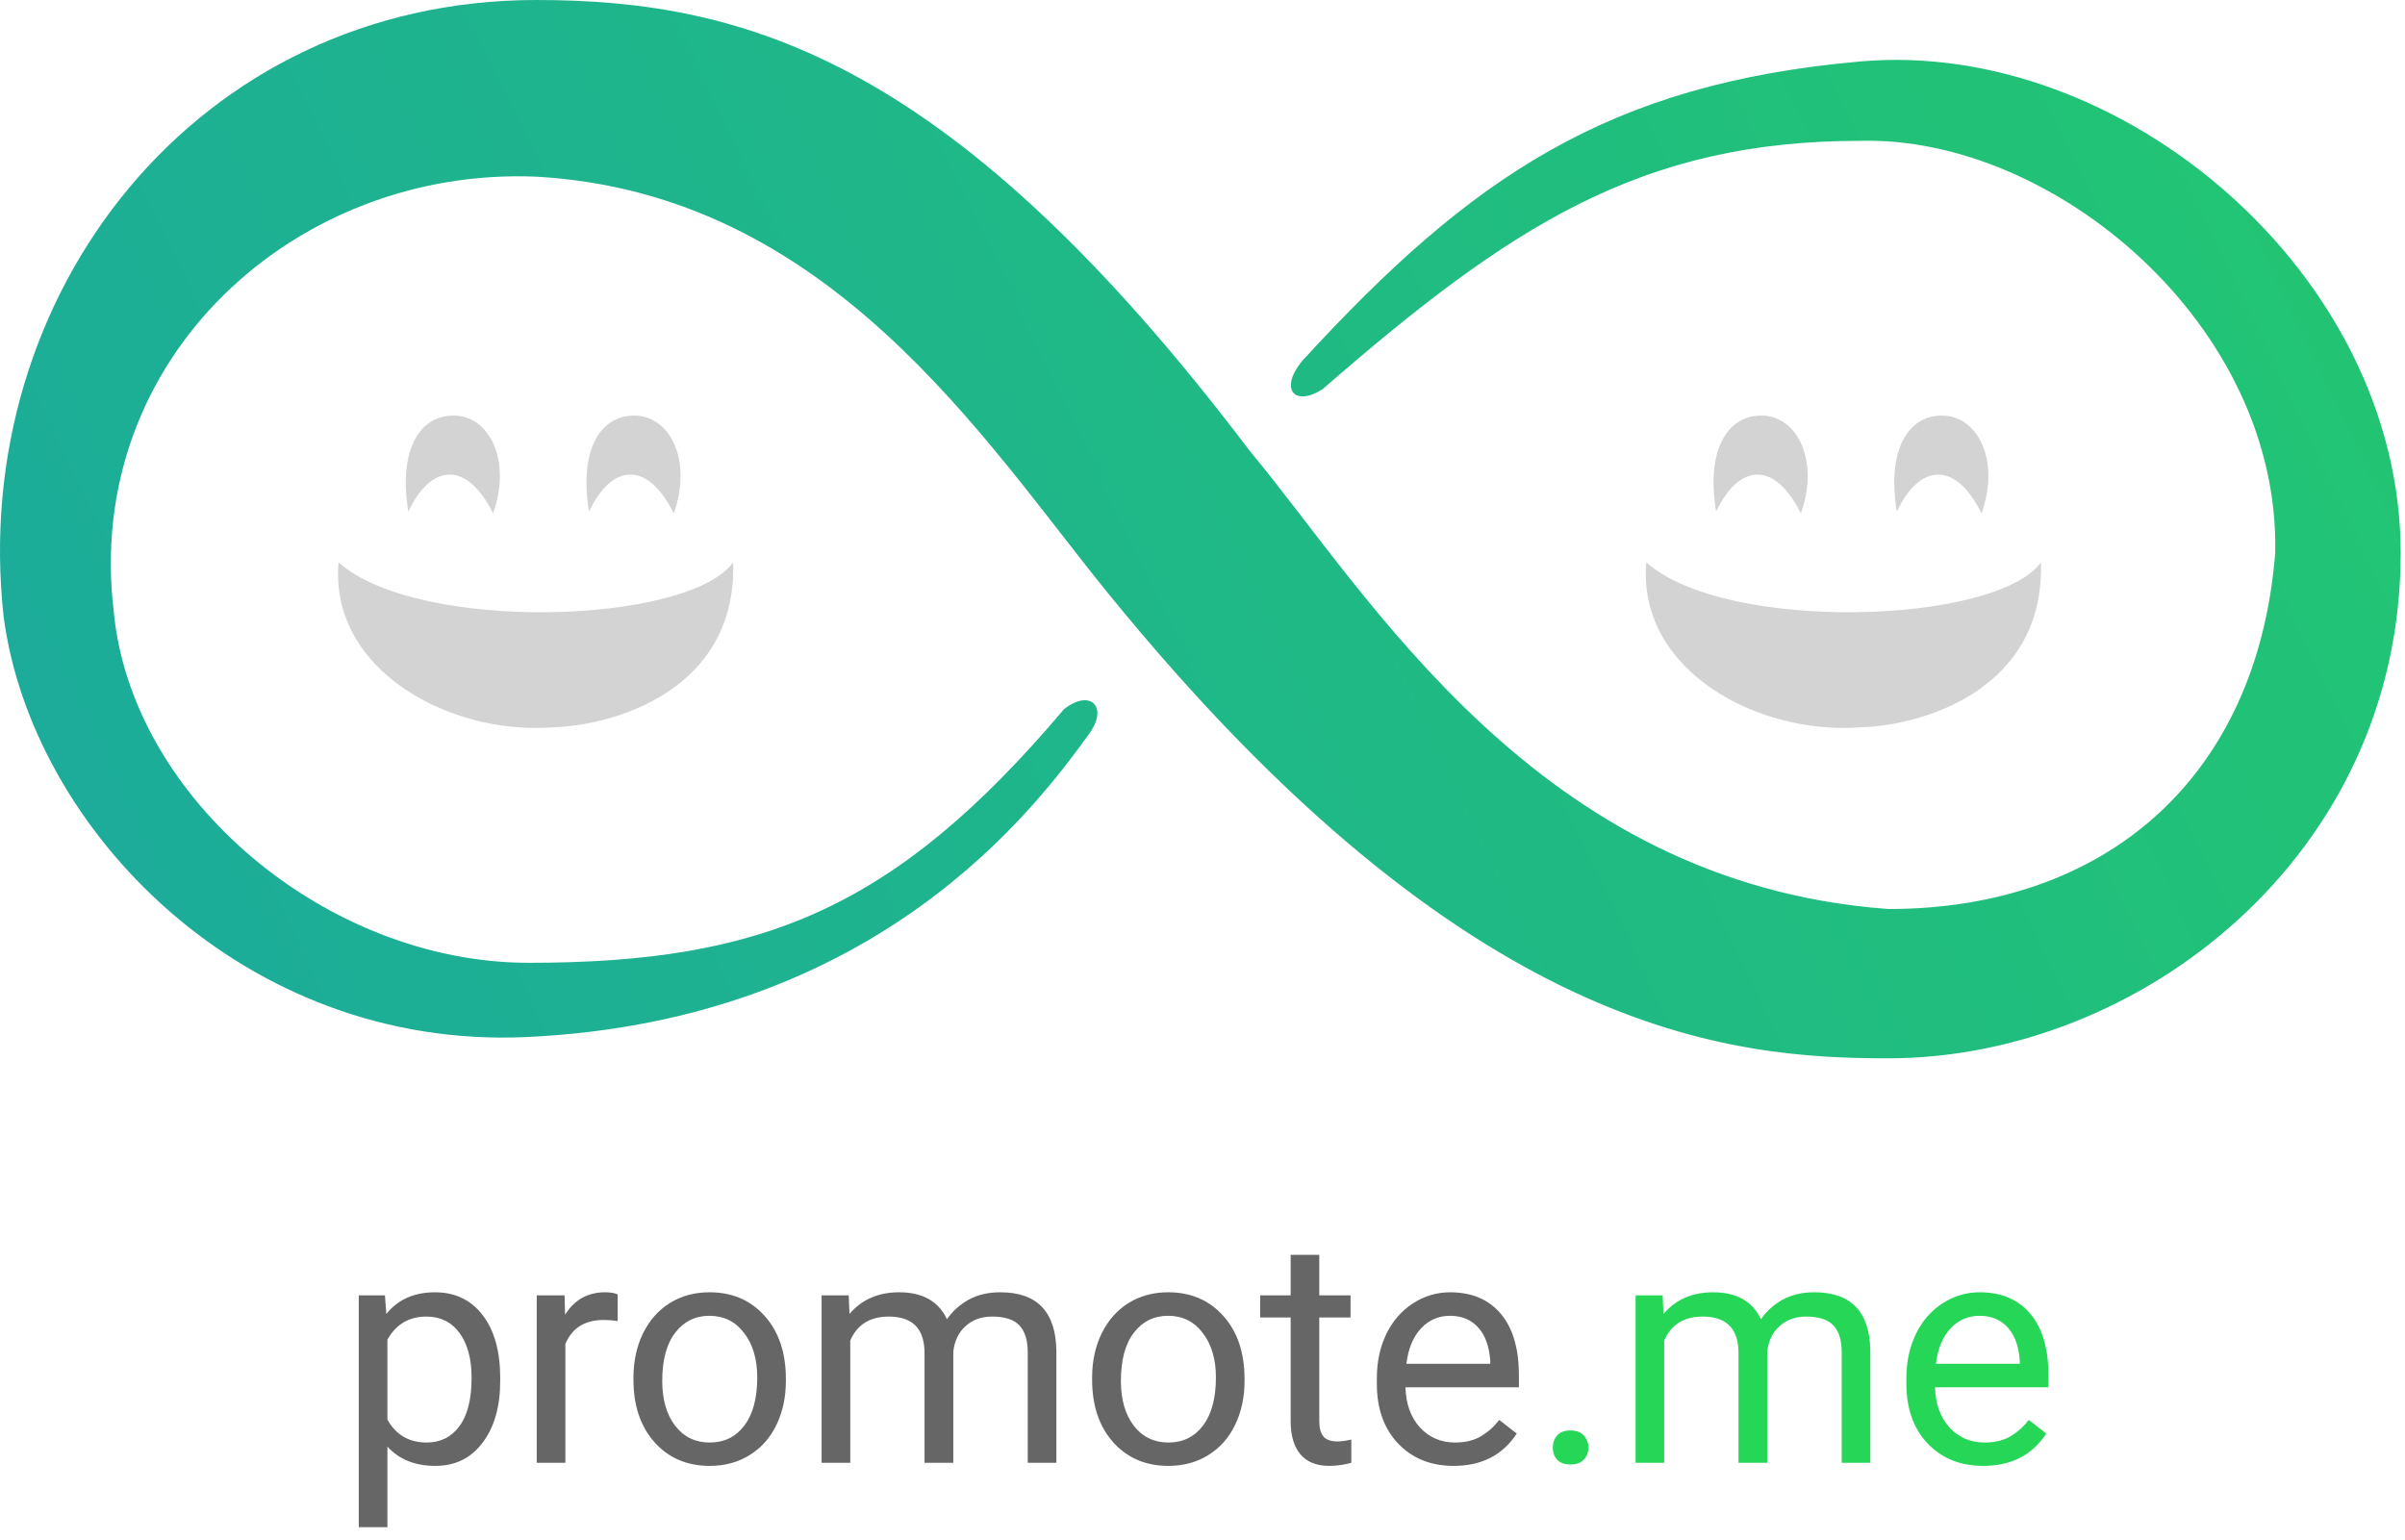 <svg width="434" height="278" viewBox="0 0 434 278" fill="none" xmlns="http://www.w3.org/2000/svg">
<path d="M88.982 92.661C84.223 83.056 77.764 83.676 73.685 92.351C71.85 81.144 75.725 75 81.843 75C88.302 75 92.381 83.056 88.982 92.661Z" fill="#D3D3D3"/>
<path d="M61.094 101.492C75.405 114.245 124.131 112.727 132.309 101.492C132.99 124.569 110.842 130.903 99.938 131.25C81.198 132.768 59.39 120.926 61.094 101.492Z" fill="#D3D3D3"/>
<path d="M121.587 92.661C116.828 83.056 110.369 83.676 106.29 92.351C104.455 81.144 108.33 75 114.449 75C120.907 75 124.987 83.056 121.587 92.661Z" fill="#D3D3D3"/>
<path d="M324.982 92.661C320.223 83.056 313.764 83.676 309.685 92.351C307.85 81.144 311.724 75 317.843 75C324.302 75 328.381 83.056 324.982 92.661Z" fill="#D3D3D3"/>
<path d="M297.094 101.492C311.405 114.245 360.131 112.727 368.309 101.492C368.99 124.569 346.842 130.903 335.938 131.25C317.198 132.768 295.39 120.926 297.094 101.492Z" fill="#D3D3D3"/>
<path d="M357.587 92.661C352.828 83.056 346.37 83.676 342.29 92.351C340.455 81.144 344.33 75 350.449 75C356.907 75 360.987 83.056 357.587 92.661Z" fill="#D3D3D3"/>
<path d="M94.94 187.163C158.5 184.274 187.045 145.5 196.5 132.5C200.197 127.417 196.621 124.303 192 128C161.5 164.057 137.5 173.762 95.402 173.762C59 173.762 23.772 144.185 20.537 110.45C14.991 64.698 53.348 30.039 96.789 31.887C149.815 34.885 177.516 79.487 200.074 107.215C265.117 187.163 312.294 191 340.794 191C386 191 433.221 154.5 433.221 99.82C433.221 49.448 382.848 6.932 335.711 11.091C290.19 15.108 265.467 31.887 234.966 65.161C230.807 70.244 233.58 73.479 238.663 70.244C272.629 40.668 296.198 25.417 335.711 25.417C370.601 24.493 411.5 58.691 410.576 99.82C407.341 140.488 379.843 164.057 340.794 164.057C277.25 159.435 247.09 107.215 225.491 81.335C172.346 11.091 134.914 4.04742e-05 96.789 0C35.555 3.74615e-05 -5.805 53.145 0.665 111.374C5.749 149.731 44.106 189.474 94.94 187.163Z" fill="url(#paint0_linear)"/>
<path d="M90.268 249.228C90.268 253.826 89.216 257.531 87.112 260.342C85.009 263.153 82.16 264.558 78.567 264.558C74.9 264.558 72.014 263.395 69.91 261.068V275.617H64.744V233.785H69.464L69.715 237.136C71.819 234.53 74.742 233.227 78.483 233.227C82.114 233.227 84.981 234.595 87.084 237.332C89.207 240.068 90.268 243.875 90.268 248.753V249.228ZM85.102 248.641C85.102 245.234 84.376 242.544 82.924 240.571C81.471 238.598 79.479 237.611 76.948 237.611C73.82 237.611 71.474 238.998 69.91 241.772V256.209C71.456 258.964 73.82 260.342 77.003 260.342C79.479 260.342 81.444 259.364 82.896 257.41C84.366 255.436 85.102 252.514 85.102 248.641ZM111.463 238.421C110.681 238.29 109.834 238.225 108.922 238.225C105.533 238.225 103.234 239.668 102.024 242.554V264H96.858V233.785H101.885L101.968 237.276C103.662 234.576 106.064 233.227 109.173 233.227C110.178 233.227 110.942 233.357 111.463 233.618V238.421ZM114.311 248.613C114.311 245.653 114.888 242.991 116.043 240.627C117.215 238.262 118.835 236.438 120.902 235.153C122.987 233.869 125.36 233.227 128.022 233.227C132.137 233.227 135.46 234.651 137.992 237.499C140.542 240.348 141.817 244.136 141.817 248.865V249.228C141.817 252.169 141.25 254.813 140.114 257.158C138.997 259.485 137.387 261.301 135.283 262.604C133.198 263.907 130.796 264.558 128.078 264.558C123.983 264.558 120.659 263.134 118.109 260.286C115.577 257.438 114.311 253.668 114.311 248.976V248.613ZM119.505 249.228C119.505 252.579 120.278 255.269 121.823 257.298C123.387 259.327 125.472 260.342 128.078 260.342C130.703 260.342 132.788 259.318 134.333 257.27C135.879 255.204 136.651 252.318 136.651 248.613C136.651 245.3 135.86 242.619 134.278 240.571C132.714 238.504 130.629 237.471 128.022 237.471C125.472 237.471 123.415 238.486 121.851 240.515C120.287 242.544 119.505 245.448 119.505 249.228ZM153.155 233.785L153.295 237.136C155.51 234.53 158.498 233.227 162.258 233.227C166.484 233.227 169.361 234.846 170.887 238.086C171.893 236.634 173.196 235.461 174.797 234.567C176.416 233.673 178.325 233.227 180.521 233.227C187.149 233.227 190.519 236.736 190.63 243.754V264H185.464V244.062C185.464 241.902 184.971 240.292 183.984 239.231C182.997 238.151 181.341 237.611 179.013 237.611C177.096 237.611 175.504 238.188 174.238 239.342C172.972 240.478 172.237 242.014 172.032 243.95V264H166.838V244.201C166.838 239.808 164.688 237.611 160.387 237.611C156.999 237.611 154.681 239.054 153.434 241.939V264H148.268V233.785H153.155ZM197.081 248.613C197.081 245.653 197.658 242.991 198.812 240.627C199.985 238.262 201.605 236.438 203.671 235.153C205.756 233.869 208.13 233.227 210.792 233.227C214.906 233.227 218.229 234.651 220.761 237.499C223.312 240.348 224.587 244.136 224.587 248.865V249.228C224.587 252.169 224.019 254.813 222.884 257.158C221.767 259.485 220.156 261.301 218.053 262.604C215.968 263.907 213.566 264.558 210.848 264.558C206.752 264.558 203.429 263.134 200.879 260.286C198.347 257.438 197.081 253.668 197.081 248.976V248.613ZM202.275 249.228C202.275 252.579 203.048 255.269 204.593 257.298C206.157 259.327 208.242 260.342 210.848 260.342C213.473 260.342 215.558 259.318 217.103 257.27C218.648 255.204 219.421 252.318 219.421 248.613C219.421 245.3 218.63 242.619 217.047 240.571C215.483 238.504 213.398 237.471 210.792 237.471C208.242 237.471 206.184 238.486 204.621 240.515C203.057 242.544 202.275 245.448 202.275 249.228ZM238.075 226.469V233.785H243.716V237.778H238.075V256.516C238.075 257.726 238.326 258.638 238.829 259.253C239.331 259.848 240.188 260.146 241.398 260.146C241.994 260.146 242.813 260.035 243.855 259.811V264C242.496 264.372 241.174 264.558 239.89 264.558C237.581 264.558 235.841 263.86 234.668 262.464C233.495 261.068 232.909 259.085 232.909 256.516V237.778H227.407V233.785H232.909V226.469H238.075ZM262.314 264.558C258.218 264.558 254.886 263.218 252.317 260.537C249.747 257.838 248.463 254.236 248.463 249.73V248.781C248.463 245.784 249.031 243.112 250.166 240.766C251.321 238.402 252.922 236.559 254.969 235.237C257.036 233.897 259.27 233.227 261.671 233.227C265.6 233.227 268.653 234.521 270.831 237.108C273.009 239.696 274.098 243.401 274.098 248.222V250.373H253.629C253.703 253.351 254.569 255.762 256.226 257.605C257.902 259.43 260.024 260.342 262.593 260.342C264.417 260.342 265.963 259.969 267.228 259.225C268.494 258.48 269.602 257.493 270.552 256.265L273.707 258.722C271.175 262.613 267.377 264.558 262.314 264.558ZM261.671 237.471C259.586 237.471 257.836 238.235 256.422 239.761C255.007 241.269 254.132 243.391 253.797 246.128H268.932V245.737C268.783 243.112 268.076 241.083 266.81 239.649C265.544 238.197 263.831 237.471 261.671 237.471Z" fill="#666666"/>
<path d="M280.214 261.291C280.214 260.398 280.474 259.653 280.996 259.057C281.535 258.462 282.336 258.164 283.397 258.164C284.458 258.164 285.259 258.462 285.799 259.057C286.357 259.653 286.636 260.398 286.636 261.291C286.636 262.148 286.357 262.864 285.799 263.442C285.259 264.019 284.458 264.307 283.397 264.307C282.336 264.307 281.535 264.019 280.996 263.442C280.474 262.864 280.214 262.148 280.214 261.291ZM300.04 233.785L300.18 237.136C302.395 234.53 305.383 233.227 309.144 233.227C313.37 233.227 316.246 234.846 317.773 238.086C318.778 236.634 320.081 235.461 321.682 234.567C323.302 233.673 325.21 233.227 327.407 233.227C334.034 233.227 337.404 236.736 337.516 243.754V264H332.35V244.062C332.35 241.902 331.856 240.292 330.87 239.231C329.883 238.151 328.226 237.611 325.899 237.611C323.981 237.611 322.39 238.188 321.124 239.342C319.858 240.478 319.122 242.014 318.918 243.95V264H313.724V244.201C313.724 239.808 311.573 237.611 307.273 237.611C303.885 237.611 301.567 239.054 300.32 241.939V264H295.154V233.785H300.04ZM357.873 264.558C353.777 264.558 350.445 263.218 347.876 260.537C345.307 257.838 344.022 254.236 344.022 249.73V248.781C344.022 245.784 344.59 243.112 345.726 240.766C346.88 238.402 348.481 236.559 350.529 235.237C352.595 233.897 354.829 233.227 357.231 233.227C361.159 233.227 364.212 234.521 366.39 237.108C368.568 239.696 369.657 243.401 369.657 248.222V250.373H349.188C349.263 253.351 350.129 255.762 351.785 257.605C353.461 259.43 355.583 260.342 358.152 260.342C359.977 260.342 361.522 259.969 362.788 259.225C364.054 258.48 365.161 257.493 366.111 256.265L369.266 258.722C366.735 262.613 362.937 264.558 357.873 264.558ZM357.231 237.471C355.146 237.471 353.396 238.235 351.981 239.761C350.566 241.269 349.691 243.391 349.356 246.128H364.491V245.737C364.342 243.112 363.635 241.083 362.369 239.649C361.103 238.197 359.39 237.471 357.231 237.471Z" fill="#26D757"/>
<defs>
<linearGradient id="paint0_linear" x1="715.301" y1="-51.023" x2="-142.275" y2="359.122" gradientUnits="userSpaceOnUse">
<stop stop-color="#26D757"/>
<stop offset="1" stop-color="#199EAF"/>
</linearGradient>
</defs>
</svg>
